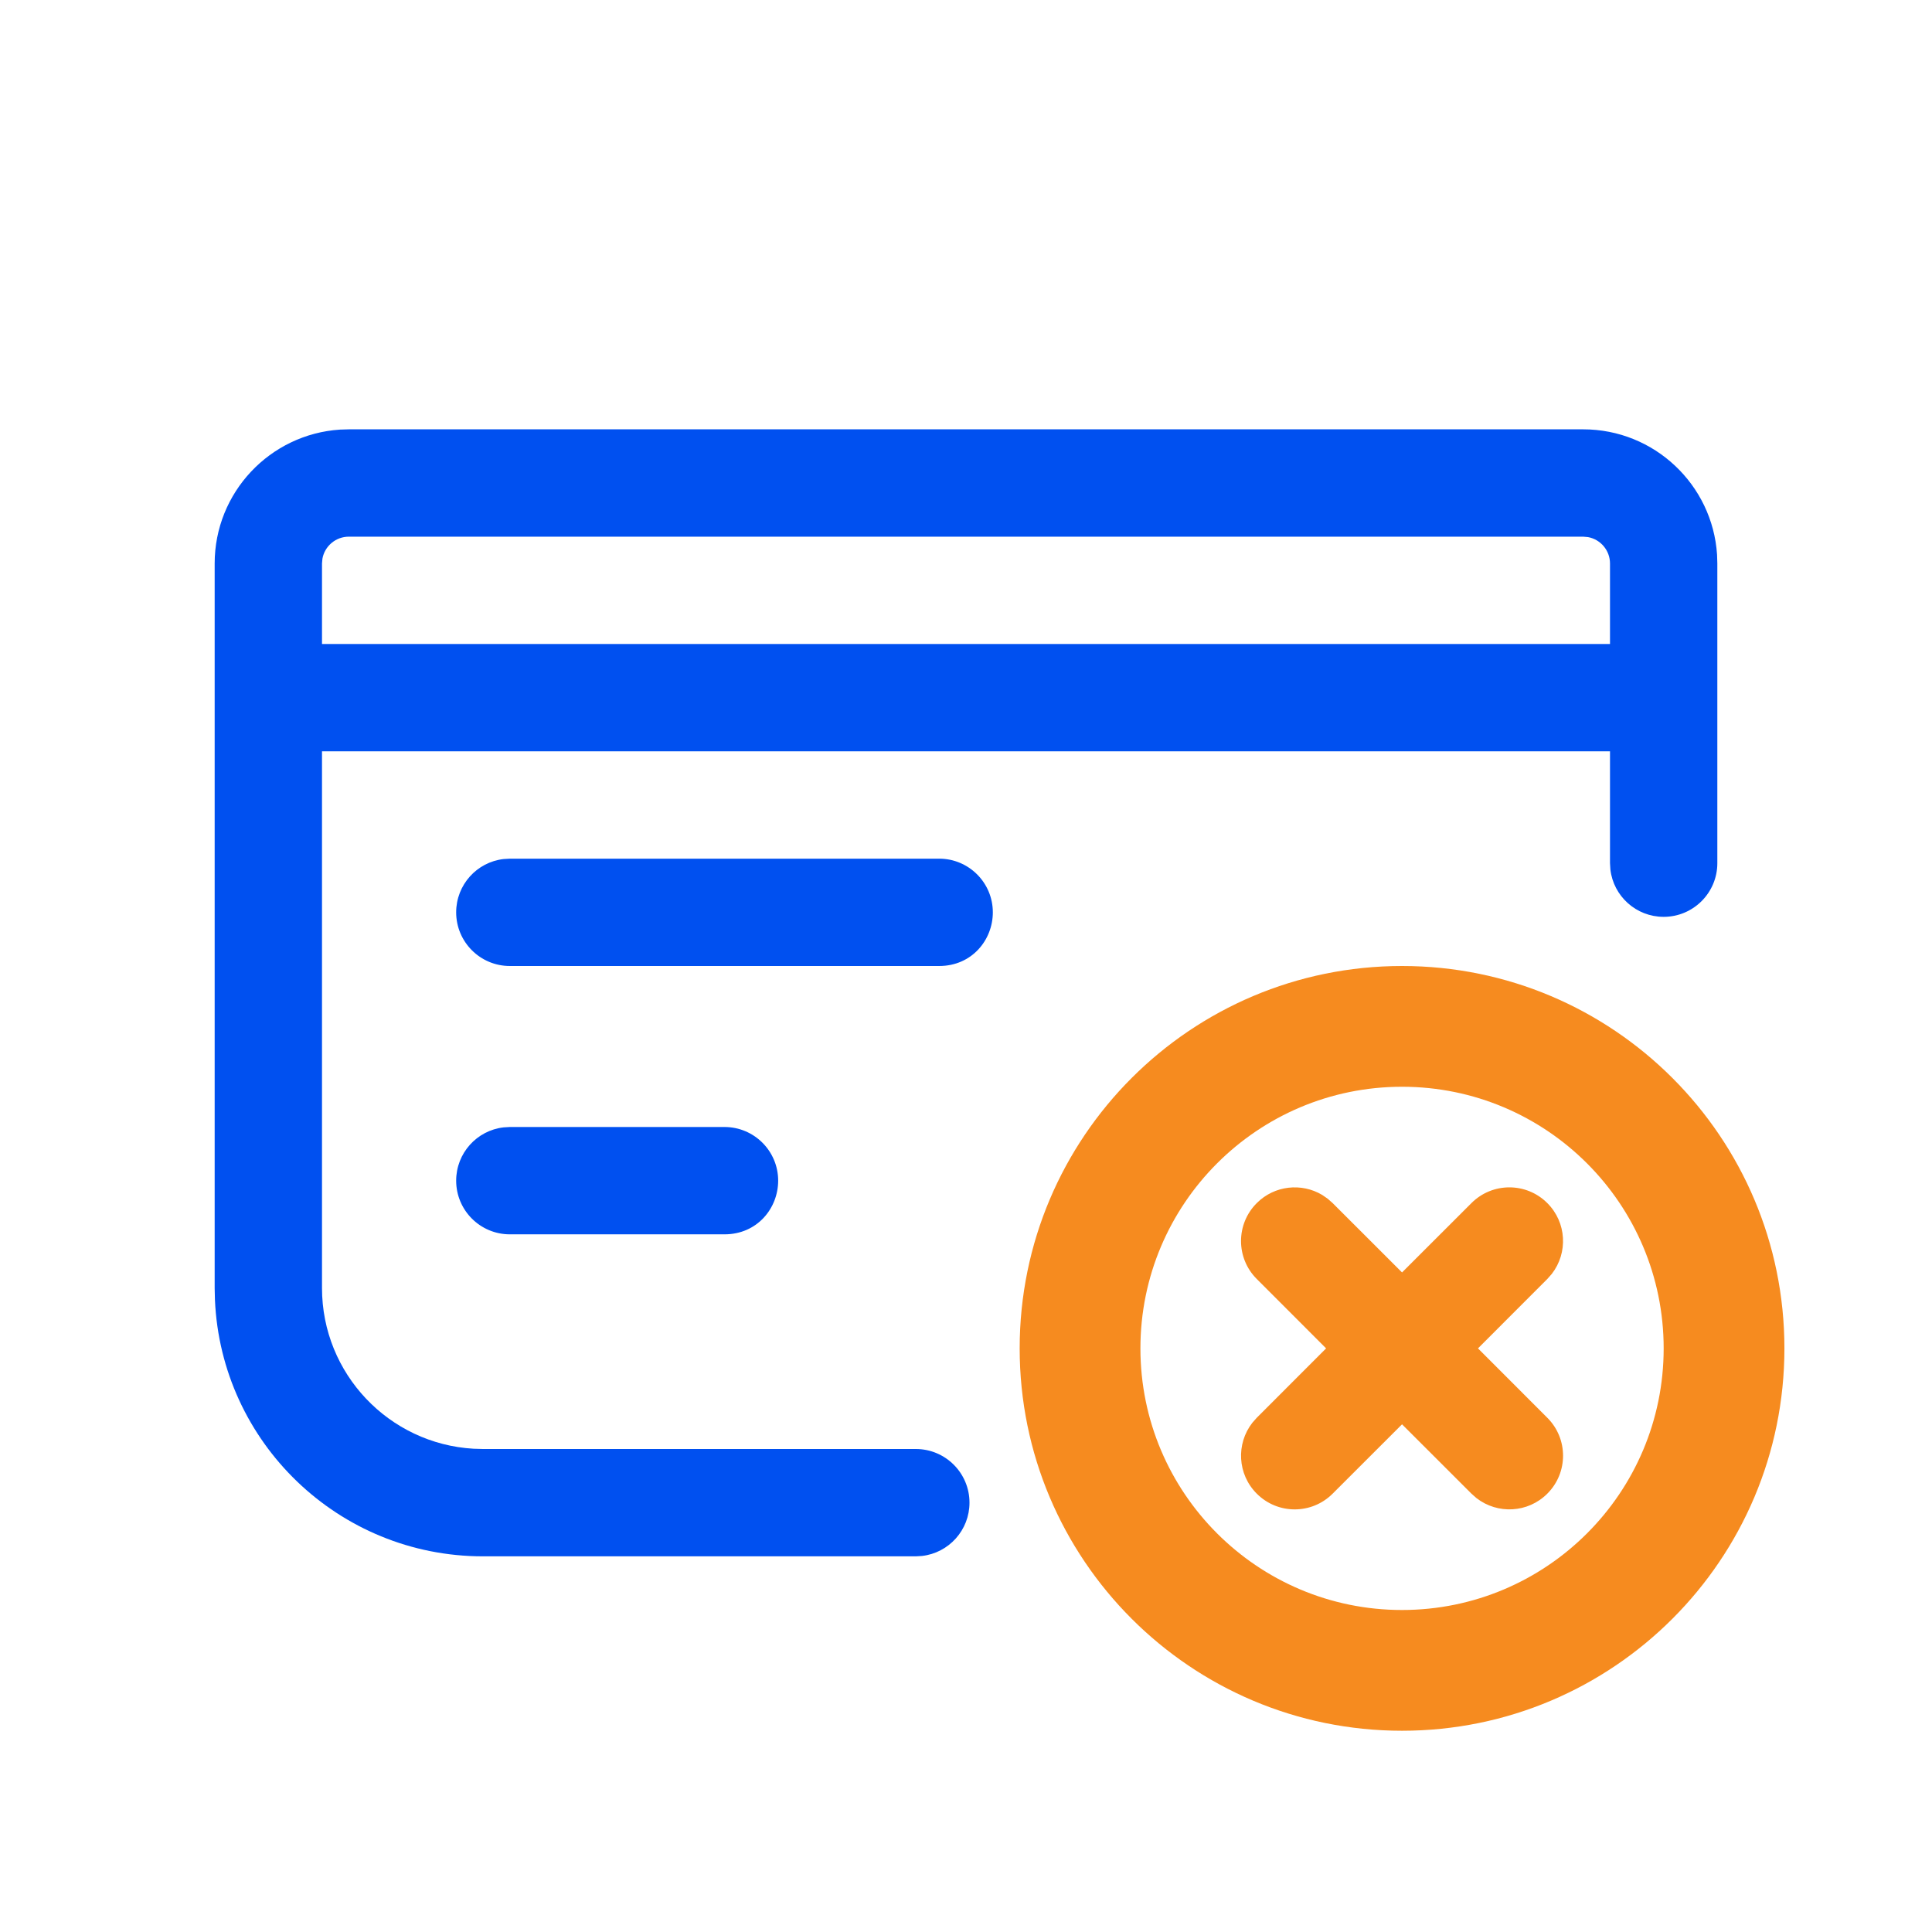<svg width="36" height="36" viewBox="0 0 36 36" fill="none" xmlns="http://www.w3.org/2000/svg">
<path fill-rule="evenodd" clip-rule="evenodd" d="M29.5 8C30.826 8 31.91 9.032 31.995 10.336L32 10.5V16.084C32 16.636 31.552 17.084 31 17.084C30.487 17.084 30.064 16.698 30.007 16.201L30 16.084V14H6V24C6 25.598 7.249 26.904 8.824 26.995L9 27H17.065C17.617 27 18.065 27.448 18.065 28C18.065 28.513 17.679 28.936 17.181 28.993L17.065 29H9C6.311 29 4.118 26.878 4.005 24.217L4 24V10.5C4 9.175 5.032 8.09 6.336 8.005L6.5 8H29.5ZM13.5 21C14.052 21 14.5 21.448 14.5 22C14.5 22.513 14.111 23 13.5 23H9.5C8.948 23 8.5 22.552 8.5 22C8.5 21.487 8.886 21.064 9.383 21.007L9.5 21H13.5ZM17.5 16C18.052 16 18.5 16.448 18.5 17C18.5 17.513 18.111 18 17.5 18H9.5C8.948 18 8.5 17.552 8.5 17C8.5 16.487 8.886 16.064 9.383 16.007L9.5 16H17.5ZM29.5 10H6.5C6.255 10 6.05 10.177 6.008 10.41L6 10.5V12H30V10.5C30 10.255 29.823 10.05 29.59 10.008L29.5 10Z" fill="#0050F0"/>
<path fill-rule="evenodd" clip-rule="evenodd" d="M26.125 18C30.06 18 33.25 21.19 33.25 25.125C33.25 29.06 30.06 32.25 26.125 32.25C22.19 32.25 19 29.06 19 25.125C19 21.19 22.19 18 26.125 18ZM26.125 20.25C23.433 20.25 21.25 22.433 21.25 25.125C21.25 27.817 23.433 30 26.125 30C28.817 30 31 27.817 31 25.125C31 22.433 28.817 20.25 26.125 20.25ZM24.636 22.265L24.738 22.335L24.832 22.418L26.125 23.71L27.418 22.418C27.808 22.027 28.442 22.027 28.832 22.418C29.193 22.778 29.22 23.346 28.915 23.738L28.832 23.832L27.54 25.125L28.832 26.418C29.223 26.808 29.223 27.442 28.832 27.832C28.472 28.193 27.904 28.22 27.512 27.915L27.418 27.832L26.125 26.54L24.832 27.832C24.442 28.223 23.808 28.223 23.418 27.832C23.057 27.472 23.03 26.904 23.335 26.512L23.418 26.418L24.71 25.125L23.418 23.832C23.027 23.442 23.027 22.808 23.418 22.418C23.748 22.087 24.253 22.037 24.636 22.265Z" fill="#F68B1F"/>
</svg>

